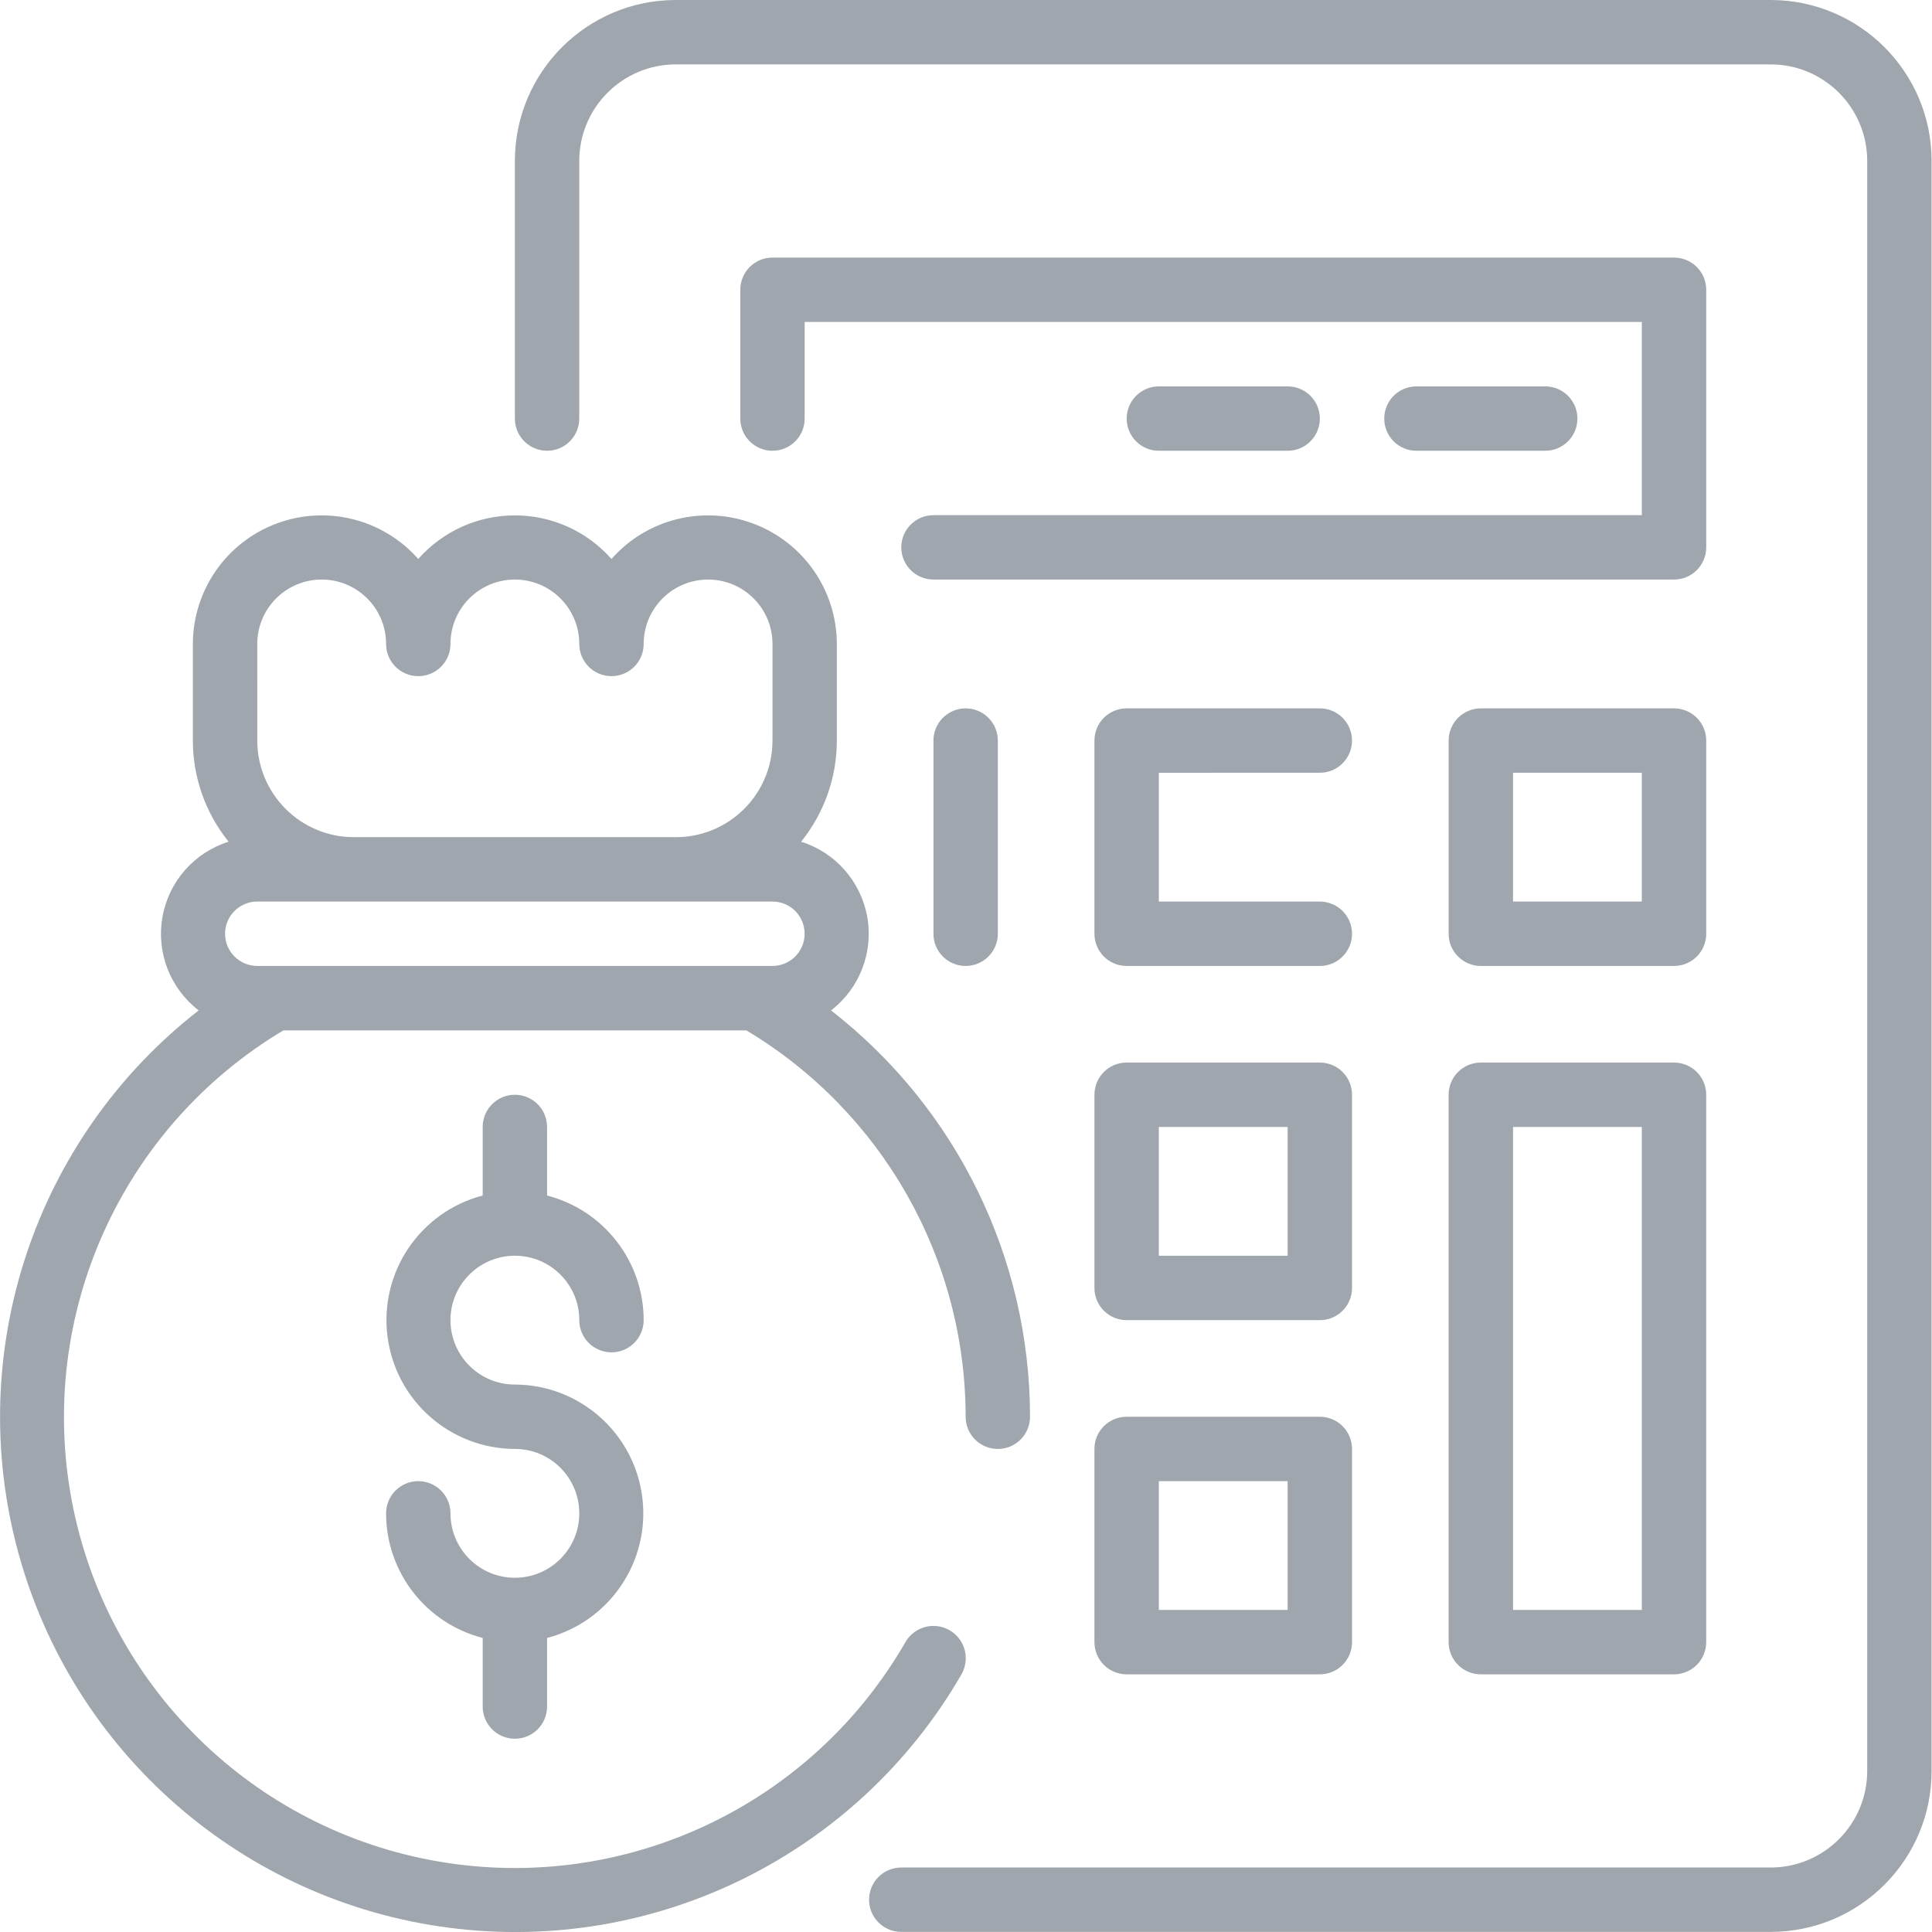 <svg fill="none" height="92" viewBox="0 0 92 92" width="92" xmlns="http://www.w3.org/2000/svg" xmlns:xlink="http://www.w3.org/1999/xlink"><clipPath id="a"><path d="m0 0h92v92h-92z"/></clipPath><g clip-path="url(#a)" fill="#9fa6ad"><path d="m81.249 13.799c0-.847-.686-1.533-1.533-1.533h-42.931c-.847 0-1.533.686-1.533 1.533v6.133c0 .847.686 1.533 1.533 1.533.847 0 1.533-.686 1.533-1.533v-4.6h39.865v9.2h-33.732c-.847 0-1.533.686-1.533 1.533 0 .847.686 1.533 1.533 1.533h35.265c.847 0 1.533-.686 1.533-1.533z"/><path d="m62.849 36.798c.847 0 1.533-.687 1.533-1.533s-.686-1.533-1.533-1.533h-9.2c-.847 0-1.533.687-1.533 1.533v9.2c0 .847.686 1.533 1.533 1.533h9.2c.847 0 1.533-.687 1.533-1.533s-.686-1.533-1.533-1.533h-7.666v-6.133z"/><path d="m81.249 35.265c0-.847-.687-1.533-1.533-1.533h-9.2c-.847 0-1.533.687-1.533 1.533v9.2c0 .847.686 1.533 1.533 1.533h9.2c.847 0 1.533-.687 1.533-1.533zm-3.067 7.666h-6.133v-6.133h6.133z"/><path d="m64.382 52.131c0-.847-.686-1.533-1.533-1.533h-9.2c-.847 0-1.533.686-1.533 1.533v9.2c0 .847.686 1.533 1.533 1.533h9.2c.847 0 1.533-.686 1.533-1.533zm-3.067 7.666h-6.133v-6.133h6.133z"/><path d="m62.849 67.464h-9.2c-.847 0-1.533.686-1.533 1.533v9.2c0 .847.686 1.533 1.533 1.533h9.2c.847 0 1.533-.686 1.533-1.533v-9.2c0-.847-.686-1.533-1.533-1.533zm-1.533 9.2h-6.133v-6.133h6.133z"/><path d="m79.715 50.598h-9.2c-.847 0-1.533.686-1.533 1.533v26.066c0 .847.686 1.533 1.533 1.533h9.2c.847 0 1.533-.686 1.533-1.533v-26.066c0-.847-.687-1.533-1.533-1.533zm-1.533 26.066h-6.133v-22.999h6.133z"/><path d="m73.582 21.465c.847 0 1.533-.687 1.533-1.533s-.686-1.533-1.533-1.533h-6.133c-.847 0-1.533.687-1.533 1.533s.686 1.533 1.533 1.533z"/><path d="m61.317 21.465c.847 0 1.533-.687 1.533-1.533s-.686-1.533-1.533-1.533h-6.133c-.847 0-1.533.687-1.533 1.533s.686 1.533 1.533 1.533z"/><path d="m84.315 0h-52.131c-4.234 0-7.666 3.433-7.666 7.666v12.266c0 .847.686 1.533 1.533 1.533.847 0 1.533-.686 1.533-1.533v-12.266c0-2.54 2.06-4.6 4.6-4.6h52.131c2.54 0 4.6 2.06 4.6 4.6v76.663c0 2.54-2.06 4.6-4.6 4.6h-41.398c-.847 0-1.533.686-1.533 1.533 0 .847.686 1.533 1.533 1.533h41.398c4.234 0 7.666-3.433 7.666-7.666v-76.663c0-4.234-3.433-7.666-7.666-7.666z"/><path d="m44.45 35.265v9.2c0 .847.686 1.533 1.533 1.533.847 0 1.533-.687 1.533-1.533v-9.2c0-.847-.686-1.533-1.533-1.533-.847 0-1.533.687-1.533 1.533z"/><path d="m24.518 59.797c1.694 0 3.067 1.373 3.067 3.067 0 .847.686 1.533 1.533 1.533.847 0 1.533-.686 1.533-1.533-.002-2.795-1.893-5.235-4.6-5.934v-3.266c0-.847-.686-1.533-1.533-1.533-.847 0-1.533.686-1.533 1.533v3.266c-2.982.779-4.922 3.65-4.533 6.707.388 3.057 2.985 5.351 6.066 5.36 1.694 0 3.067 1.373 3.067 3.067 0 1.694-1.373 3.067-3.067 3.067-1.693 0-3.067-1.373-3.067-3.067 0-.847-.686-1.533-1.533-1.533-.847 0-1.533.686-1.533 1.533.002 2.795 1.893 5.235 4.6 5.934v3.266c0 .847.686 1.533 1.533 1.533.847 0 1.533-.686 1.533-1.533v-3.266c2.981-.779 4.922-3.65 4.533-6.707-.389-3.057-2.985-5.351-6.066-5.36-1.693 0-3.067-1.373-3.067-3.067 0-1.693 1.373-3.067 3.067-3.067z"/><path d="m45.784 79.73c.423-.737.169-1.677-.568-2.101-.737-.423-1.677-.169-2.101.568-4.484 7.788-13.345 11.958-22.204 10.451-8.859-1.508-15.841-8.375-17.497-17.207-1.655-8.833 2.367-17.762 10.079-22.375h22.048c6.471 3.873 10.435 10.858 10.442 18.399 0 .847.686 1.533 1.533 1.533.847 0 1.533-.686 1.533-1.533-.006-7.566-3.502-14.706-9.476-19.35 1.359-1.046 2.024-2.761 1.725-4.449-.3-1.689-1.515-3.071-3.15-3.585 1.101-1.363 1.701-3.063 1.702-4.815v-4.6c-.004-2.549-1.583-4.83-3.969-5.729-2.385-.9-5.078-.23-6.764 1.681-1.164-1.32-2.84-2.076-4.6-2.076-1.76 0-3.436.756-4.6 2.076-1.686-1.911-4.379-2.581-6.764-1.681-2.385.899-3.965 3.18-3.969 5.729v4.6c.001 1.752.601 3.451 1.702 4.815-1.636.514-2.851 1.896-3.15 3.585-.299 1.688.365 3.403 1.725 4.449-7.812 6.084-11.199 16.268-8.59 25.819 2.61 9.552 10.705 16.598 20.525 17.865 9.82 1.268 19.439-3.493 24.389-12.069zm-33.533-49.065c0-1.694 1.373-3.067 3.067-3.067 1.694 0 3.067 1.373 3.067 3.067 0 .847.686 1.533 1.533 1.533.847 0 1.533-.686 1.533-1.533 0-1.694 1.373-3.067 3.067-3.067 1.694 0 3.067 1.373 3.067 3.067 0 .847.686 1.533 1.533 1.533.847 0 1.533-.686 1.533-1.533 0-1.694 1.373-3.067 3.067-3.067 1.694 0 3.067 1.373 3.067 3.067v4.6c0 2.54-2.06 4.6-4.6 4.6h-15.333c-2.54 0-4.6-2.06-4.6-4.6zm0 12.266h24.532c.847 0 1.533.686 1.533 1.533 0 .847-.686 1.533-1.533 1.533h-24.532c-.847 0-1.533-.686-1.533-1.533 0-.847.687-1.533 1.533-1.533z"/></g></svg>